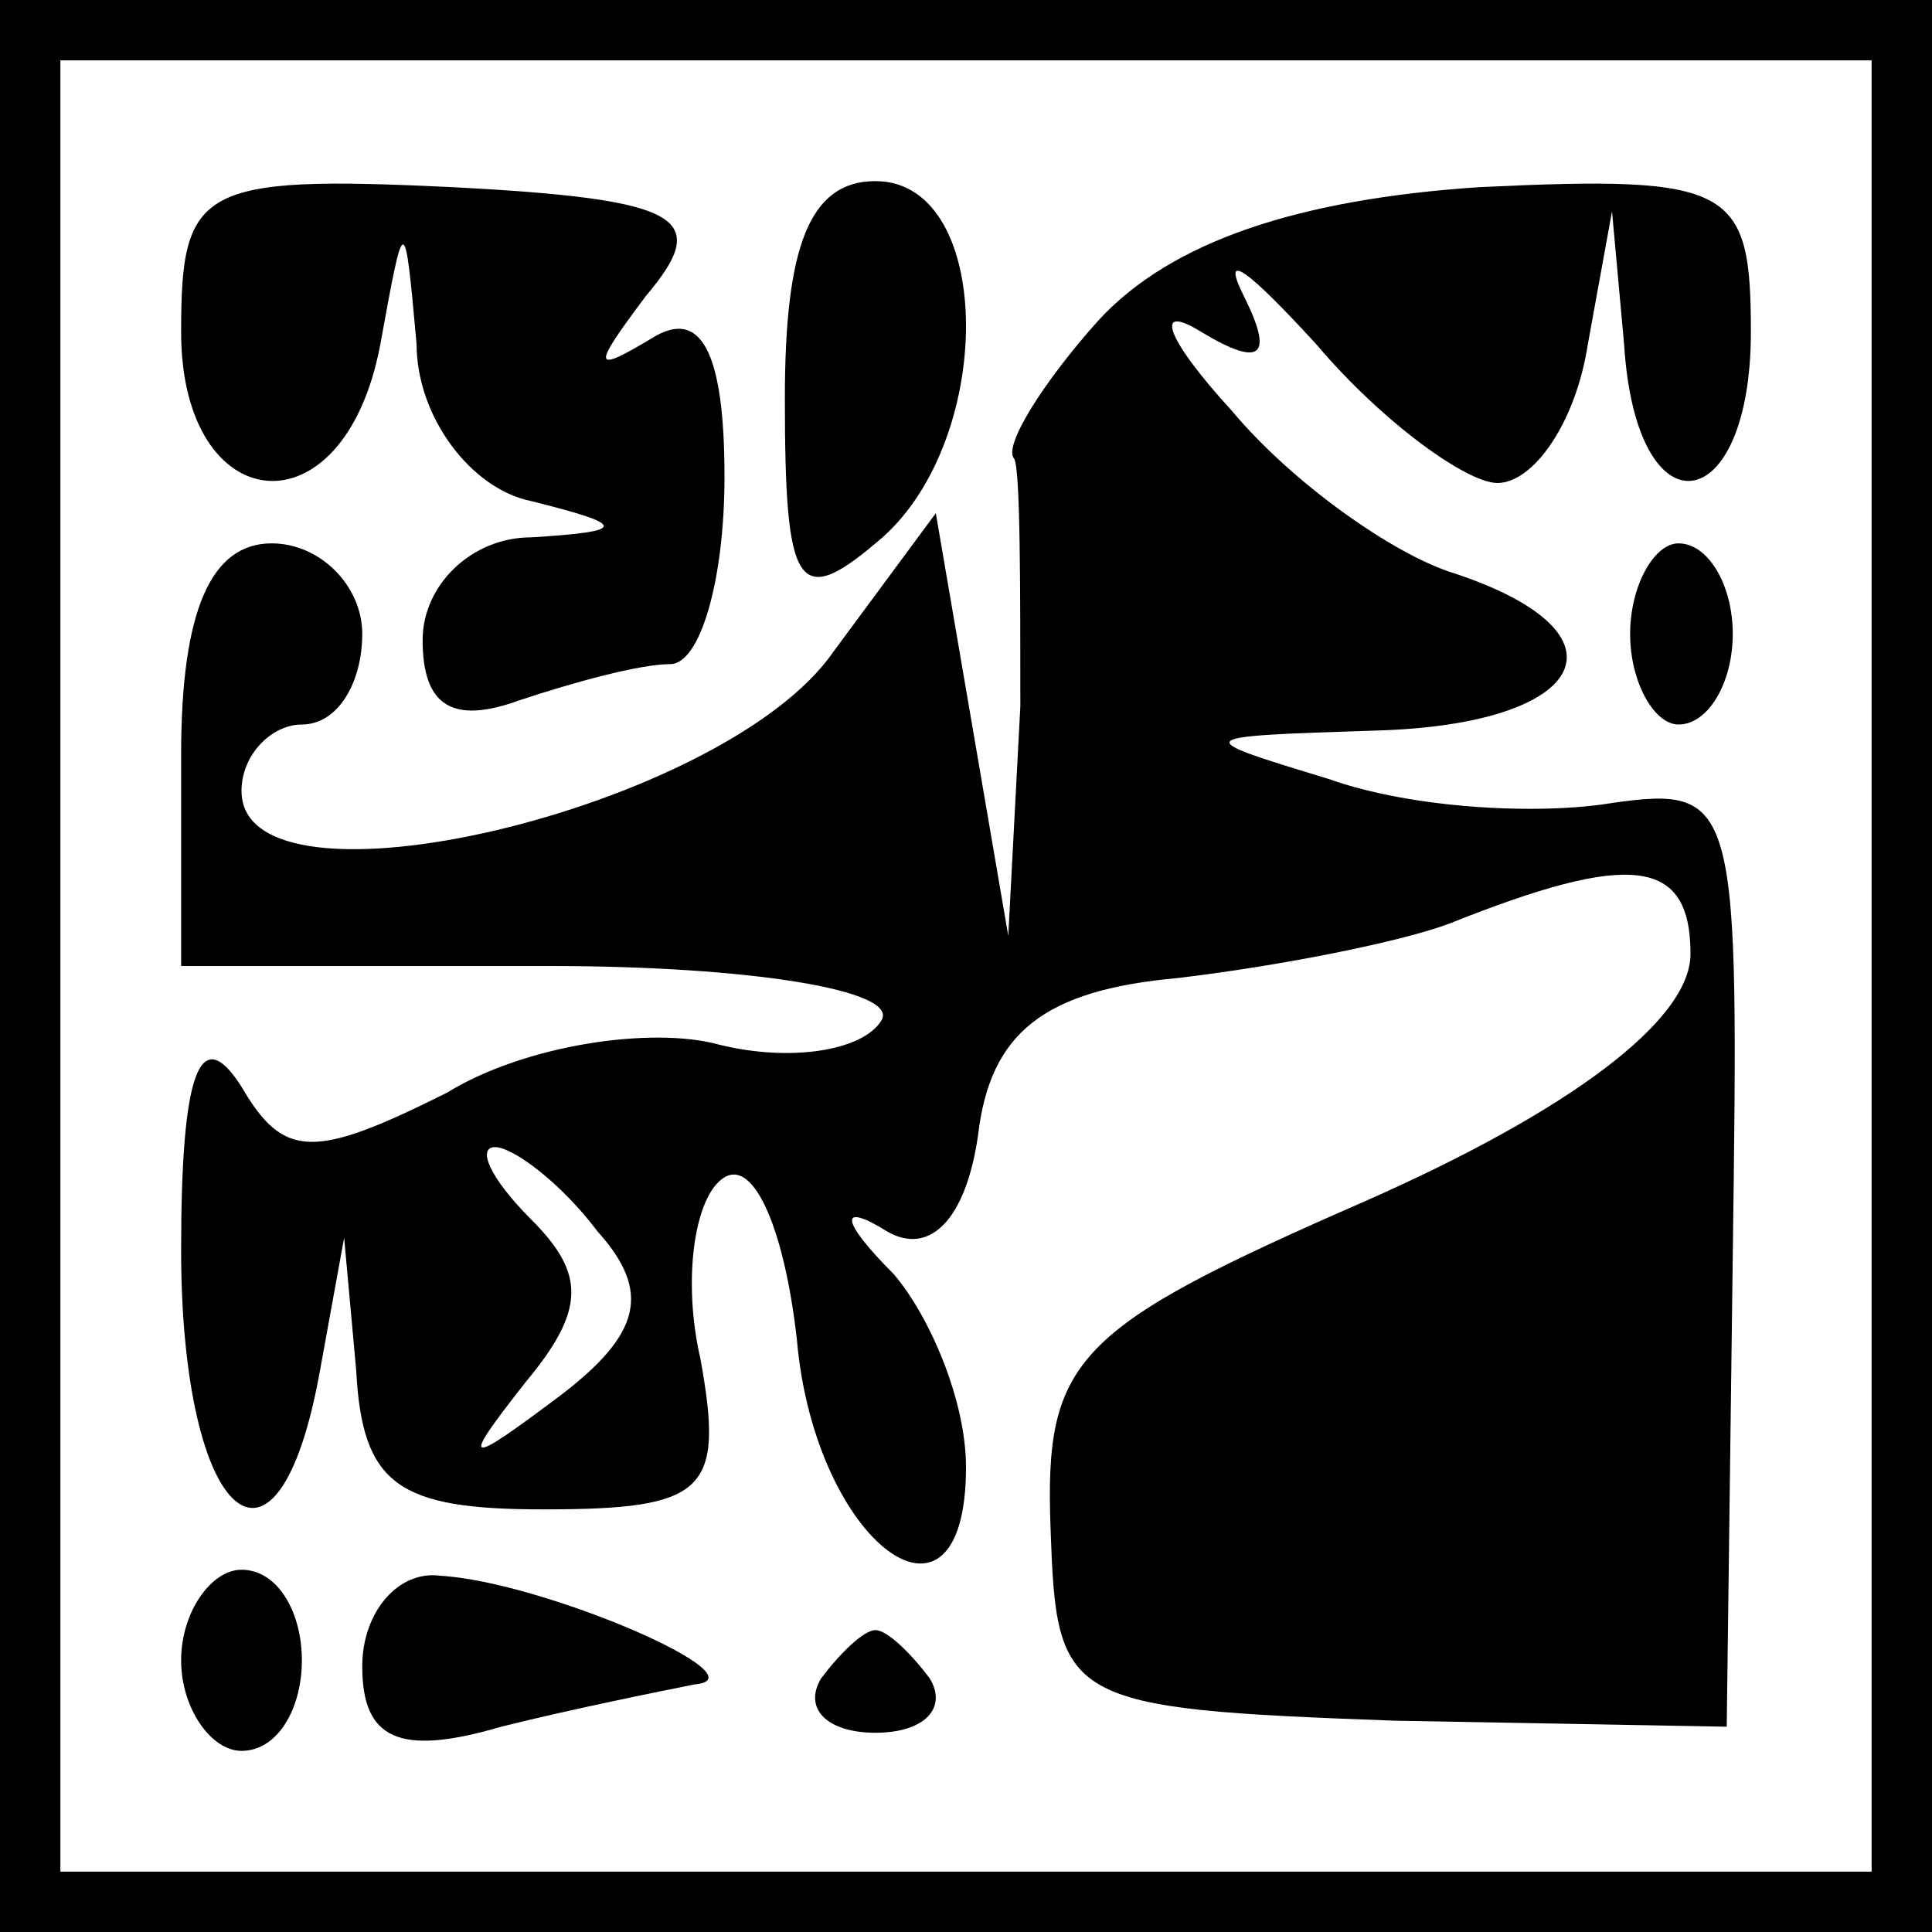 <?xml version="1.0" standalone="no"?>
<!DOCTYPE svg PUBLIC "-//W3C//DTD SVG 20010904//EN"
 "http://www.w3.org/TR/2001/REC-SVG-20010904/DTD/svg10.dtd">
<svg version="1.0" xmlns="http://www.w3.org/2000/svg"
 width="32pt" height="32pt" viewBox="0 0 32 32"
 preserveAspectRatio="xMidYMid meet">
<rect x="0" y="0" width="32" height="32" fill="#808080" stroke="none"/>
<g transform="translate(0,32) scale(0.1,-0.1)"
fill="#000000" stroke="none">
<path fill="#000000" stroke="none" d="M0 160 l0 -160 160 0 160 0 0 160 0
160 -160 0 -160 0 0 -160z"/>
<path fill="#ffffff" stroke="none" d="M310 160 l0 -150 -150 0 -150 0 0 150
0 150 150 0 150 0 0 -150z"/>
<path fill="#000000" stroke="none" d="M30 265 c0 -31 27 -34 33 -2 4 22 4 22
6 0 0 -12 9 -24 19 -26 16 -4 16 -5 0 -6 -10 0 -18 -8 -18 -17 0 -11 5 -14 16
-10 9 3 20 6 25 6 5 0 9 14 9 31 0 21 -4 28 -12 23 -10 -6 -10 -5 -1 7 11 13
6 16 -32 18 -42 2 -45 0 -45 -24z"/>
<path fill="#000000" stroke="none" d="M130 254 c0 -31 2 -35 15 -24 20 16 20
60 0 60 -11 0 -15 -11 -15 -36z"/>
<path fill="#000000" stroke="none" d="M182 267 c-9 -10 -16 -21 -14 -23 1 -2
1 -21 1 -41 l-2 -38 -6 35 -6 35 -17 -23 c-18 -26 -98 -45 -98 -23 0 6 5 11
10 11 6 0 10 7 10 15 0 8 -7 15 -15 15 -10 0 -15 -11 -15 -35 l0 -35 61 0 c33
0 58 -4 55 -9 -3 -5 -15 -7 -27 -4 -11 3 -32 0 -45 -8 -22 -11 -27 -11 -34 1
-7 11 -10 2 -10 -27 0 -45 16 -59 23 -20 l4 22 2 -22 c1 -19 7 -23 31 -23 27
0 30 3 26 25 -3 13 -1 27 4 30 5 3 10 -9 12 -27 3 -34 28 -52 28 -21 0 11 -6
25 -12 32 -9 9 -9 12 -1 7 7 -4 13 2 15 16 2 17 11 24 33 26 17 2 37 6 45 9
30 12 40 11 40 -5 0 -11 -20 -26 -54 -41 -48 -21 -53 -26 -52 -54 1 -29 2 -30
57 -32 l55 -1 1 78 c1 75 1 78 -20 75 -12 -2 -33 -1 -47 4 -23 7 -23 7 8 8 35
1 43 16 13 26 -10 3 -27 15 -37 27 -11 12 -13 18 -5 13 10 -6 12 -4 7 6 -4 8
1 4 12 -8 11 -13 25 -23 30 -23 6 0 13 10 15 23 l4 22 2 -22 c2 -32 21 -29 21
2 0 24 -3 26 -45 24 -30 -2 -51 -9 -63 -22z"/>
<path fill="#ffffff" stroke="none" d="M99 116 c9 -10 7 -17 -6 -27 -16 -12
-17 -12 -6 2 10 12 10 18 1 27 -7 7 -9 12 -6 12 3 0 11 -6 17 -14z"/>
<path fill="#000000" stroke="none" d="M270 215 c0 -8 4 -15 8 -15 5 0 9 7 9
15 0 8 -4 15 -9 15 -4 0 -8 -7 -8 -15z"/>
<path fill="#000000" stroke="none" d="M30 45 c0 -8 5 -15 10 -15 6 0 10 7 10
15 0 8 -4 15 -10 15 -5 0 -10 -7 -10 -15z"/>
<path fill="#000000" stroke="none" d="M60 44 c0 -12 6 -15 23 -10 12 3 27 6
32 7 12 1 -25 17 -42 18 -7 1 -13 -6 -13 -15z"/>
<path fill="#000000" stroke="none" d="M136 42 c-3 -5 1 -9 9 -9 8 0 12 4 9 9
-3 4 -7 8 -9 8 -2 0 -6 -4 -9 -8z"/>
</g>
</svg>
